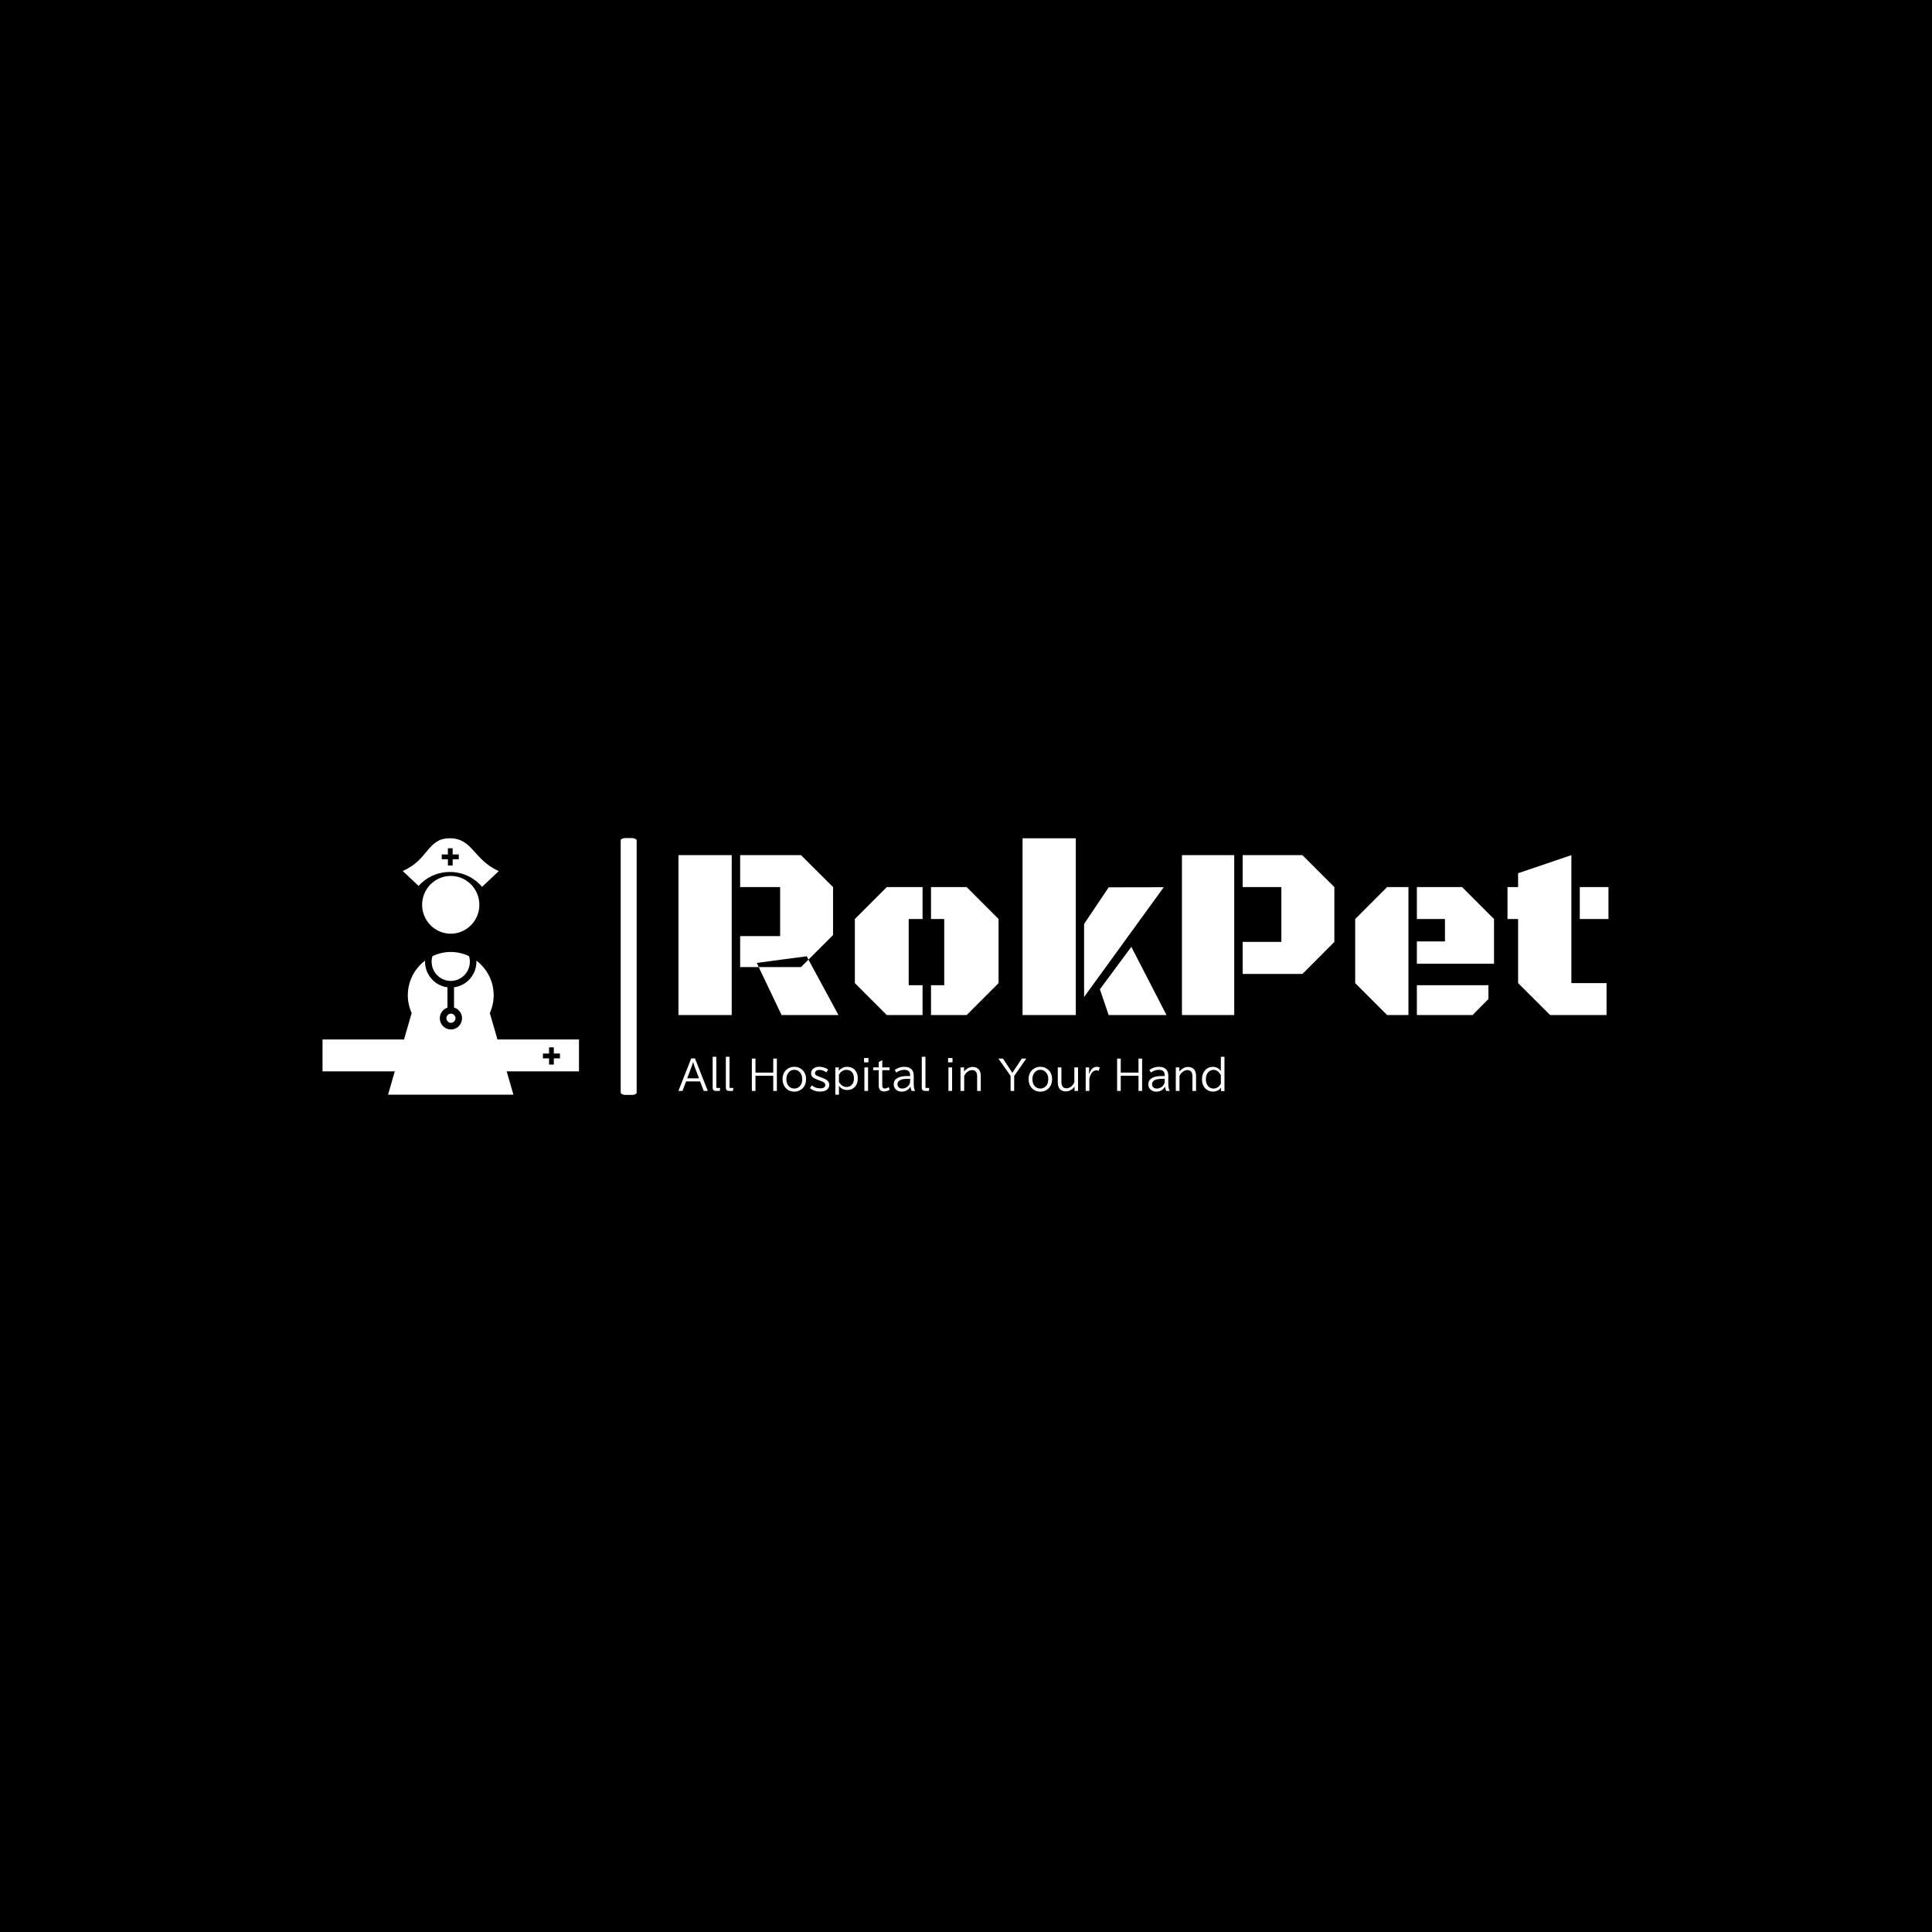 <svg xmlns="http://www.w3.org/2000/svg" version="1.1" xmlns:xlink="http://www.w3.org/1999/xlink" xmlns:svgjs="http://svgjs.dev/svgjs" width="1500" height="1500" viewBox="0 0 1500 1500"><rect width="1500" height="1500" fill="#000000"></rect><g transform="matrix(0.667,0,0,0.667,249.394,650.667)"><svg viewBox="0 0 396 79" data-background-color="#929395" preserveAspectRatio="xMidYMid meet" height="299" width="1500" xmlns="http://www.w3.org/2000/svg" xmlns:xlink="http://www.w3.org/1999/xlink"><g id="tight-bounds" transform="matrix(1,0,0,1,0.24,-0.132)"><svg viewBox="0 0 395.52 79.264" height="79.264" width="395.52"><g><svg viewBox="0 0 546.833 109.588" height="79.264" width="395.52"><g><rect width="6.779" height="109.588" x="126.789" y="0" fill="#ffffff" opacity="1" stroke-width="0" stroke="transparent" fill-opacity="1" class="rect-yte-0" data-fill-palette-color="primary" rx="1%" id="yte-0" data-palette-color="#375a82"></rect></g><g transform="matrix(1,0,0,1,151.313,0.273)"><svg viewBox="0 0 395.52 109.043" height="109.043" width="395.52"><g id="textblocktransform"><svg viewBox="0 0 395.52 109.043" height="109.043" width="395.52" id="textblock"><g><svg viewBox="0 0 395.52 75.169" height="75.169" width="395.52"><g transform="matrix(1,0,0,1,0,0)"><svg width="395.52" viewBox="2.86 -35.82 188.44 35.82" height="75.169" data-palette-color="#375a82"><path d="M13.65 0L2.86 0 2.86-32.4 13.65-32.4 13.65 0ZM23.46-25.93L15.36-25.93 15.36-32.4 27.69-32.4 34.18-25.93 34.18-16.21 29.2-11.23 28.86-11.91 18.73-10.57 19.12-9.72 15.36-9.72 15.36-15.99 23.46-15.99 23.46-25.93ZM29.2-11.23L35.28 0 23.75 0 19.12-9.72 27.69-9.72 29.2-11.23ZM67.72-19.46L67.72-6.47 61.25 0 54.03 0 54.03-6.05 56.71-6.05 56.71-19.46 54.03-19.46 54.03-25.93 61.25-25.93 67.72-19.46ZM49.51-19.46L49.51-6.05 52.32-6.05 52.32 0 45.07 0 38.6-6.47 38.6-19.46 45.07-25.93 52.32-25.93 52.32-19.46 49.51-19.46ZM83.37-35.82L83.37 0 72.58 0 72.58-35.82 83.37-35.82ZM101.19-25.9L85.05-3.66 85.05-18.46 90.03-25.88 101.19-25.9ZM94.62-13.82L101.75 0 90.03 0 88.25-5.22 94.62-13.82ZM115.47 0L104.88 0 104.88-32.4 115.47-32.4 115.47 0ZM125.02-25.93L117.18-25.93 117.18-32.4 129.29-32.4 135.76-25.93 135.76-14.82 129.29-8.33 117.18-8.33 117.18-14.82 125.02-14.82 125.02-25.93ZM150.77-25.93L150.77 0 146.45 0 139.98-6.47 139.98-19.46 146.45-25.93 150.77-25.93ZM168.11-10.4L152.48-10.4 152.48-14.92 158.17-14.92 158.17-19.46 152.48-19.46 152.48-25.93 161.64-25.93 168.11-19.46 168.11-10.4ZM163.76 0L152.48 0 152.48-6.05 166.98-6.05 166.98-3.25 163.76 0ZM183.78-32.4L183.78-6.47 190.91-6.47 190.91 0 179.48 0 172.99-6.47 172.99-19.46 170.84-19.46 170.84-25.93 172.99-25.93 172.99-28.74 183.78-32.4ZM191.3-19.46L185.49-19.46 185.49-25.93 191.3-25.93 191.3-19.46Z" opacity="1" transform="matrix(1,0,0,1,0,0)" fill="#ffffff" class="wordmark-text-0" data-fill-palette-color="primary" id="text-0"></path></svg></g></svg></g><g transform="matrix(1,0,0,1,0,92.914)"><svg viewBox="0 0 232.21 16.129" height="16.129" width="232.21"><g transform="matrix(1,0,0,1,0,0)"><svg width="232.21" viewBox="0.61 -41.5 683.24 47.46" height="16.129" data-palette-color="#375a82"><path d="M0.61 1.25L16.65-39.45 21.36-39.45 37.4 1.25 32.3 1.25 27.76-10.69 10.25-10.69 5.71 1.25 0.61 1.25ZM11.62-14.55L26.42-14.55 22.17-25.76Q19.85-31.71 19.12-34.74L19.12-34.74 18.92-34.74Q18.19-31.88 15.87-25.76L15.87-25.76 11.62-14.55ZM43.48-2.91L43.48-41.5 48.07-41.5 48.07-3.44Q48.07-2.49 48.97-2.49L48.97-2.49 52.88-2.49 52.37 1.25 47.73 1.25Q43.48 1.25 43.48-2.91L43.48-2.91ZM59.98-2.91L59.98-41.5 64.57-41.5 64.57-3.44Q64.57-2.49 65.47-2.49L65.47-2.49 69.38-2.49 68.87 1.25 64.23 1.25Q59.98 1.25 59.98-2.91L59.98-2.91ZM92.52 1.25L92.52-39.26 97.06-39.26 97.06-21.7 119.28-21.7 119.28-39.26 123.82-39.26 123.82 1.25 119.28 1.25 119.28-17.8 97.06-17.8 97.06 1.25 92.52 1.25ZM145.72-29L145.72-29Q151.75-29 155.92-24.9L155.92-24.9Q160.34-20.58 160.34-13.53L160.34-13.53Q160.34-9.4 158.83-6.1L158.83-6.1Q156.87-1.88 152.89 0.29L152.89 0.29Q149.6 2.1 145.62 2.1L145.62 2.1Q138.44 2.1 134.24-3.2L134.24-3.2Q130.94-7.35 130.94-13.53L130.94-13.53Q130.94-21.58 136.56-25.95L136.56-25.95Q140.49-29 145.72-29ZM145.59-25.24L145.59-25.24Q141.13-25.24 138.22-21.53L138.22-21.53Q135.71-18.33 135.71-13.45L135.71-13.45Q135.71-9.99 137-7.32L137-7.32Q138.22-4.76 140.44-3.3L140.44-3.3Q142.79-1.76 145.67-1.76L145.67-1.76Q149.16-1.76 151.82-4.03L151.82-4.03Q155.58-7.28 155.58-13.48L155.58-13.48Q155.58-18.73 152.67-22.02L152.67-22.02Q149.82-25.24 145.59-25.24ZM165.15-2.29L167.59-5.76Q172.13-2 177.82-2L177.82-2Q184.38-2 184.38-6.35L184.38-6.35Q184.38-8.35 182.14-9.77L182.14-9.77Q180.7-10.67 177.65-11.74L177.65-11.74 175.11-12.65Q170.88-14.14 168.98-15.7L168.98-15.7Q166.64-17.63 166.64-20.9L166.64-20.9Q166.64-24.8 169.98-27.1L169.98-27.1Q172.74-29 176.89-29L176.89-29Q182.94-29 188.05-25.49L188.05-25.49 185.7-22Q181.63-25.1 177.13-25.1L177.13-25.1Q175.13-25.1 173.74-24.37L173.74-24.37Q171.52-23.24 171.52-21.02L171.52-21.02Q171.52-19.26 173.08-18.26L173.08-18.26Q174.06-17.63 177.5-16.36L177.5-16.36 180.6-15.21Q184.82-13.62 186.87-11.84L186.87-11.84Q189.39-9.67 189.39-6.45L189.39-6.45Q189.39-2.25 185.73 0.2L185.73 0.2Q182.92 2.05 177.48 2.05L177.48 2.05Q170.52 2.05 165.15-2.29L165.15-2.29ZM196.96-28.25L201.25-28.25 201.25-24Q203.13-26.22 205.65-27.49L205.65-27.49Q208.5-28.96 211.55-28.96L211.55-28.96Q217.9-28.96 221.66-24.71L221.66-24.71Q225.06-20.87 225.06-14.48L225.06-14.48Q225.06-8.79 222.42-5.1L222.42-5.1Q218.73 0.05 211.68 0.05L211.68 0.05Q207.72 0.05 204.65-2L204.65-2Q202.77-3.3 201.5-5.3L201.5-5.3 201.5 5.96 196.96 5.96 196.96-28.25ZM201.5-19.14L201.5-10.11Q205.11-3.76 210.94-3.76L210.94-3.76Q215.88-3.76 218.39-7.5L218.39-7.5Q220.25-10.23 220.25-14.55L220.25-14.55Q220.25-19.12 218.12-21.88L218.12-21.88Q215.58-25.15 210.77-25.15L210.77-25.15Q208.14-25.15 205.74-23.73L205.74-23.73Q203.11-22.17 201.5-19.14L201.5-19.14ZM232.89-34.55L232.89-39.99 238.38-39.99 238.38-34.55 232.89-34.55ZM233.33 1.25L233.33-28.25 237.92-28.25 237.92 1.25 233.33 1.25ZM251.25-34.96L255.69-37.3 255.69-28.25 264.82-28.25 264.82-24.76 255.69-24.76 255.69-6.4Q255.69-4.3 256.06-3.39L256.06-3.39Q256.69-1.81 258.62-1.81L258.62-1.81Q261.16-1.81 263.72-3.56L263.72-3.56 264.99-0.32Q261.75 1.86 257.89 1.86L257.89 1.86Q251.25 1.86 251.25-5.81L251.25-5.81 251.25-24.76 244.29-24.76 244.29-28.25 251.25-28.25 251.25-34.96ZM287.13-17.41L290.55-17.41 290.55-18.36Q290.55-21.88 288.62-23.61L288.62-23.61Q286.86-25.2 283.2-25.2L283.2-25.2Q277.83-25.2 273.34-21.75L273.34-21.75 271.34-25Q276.56-28.96 283.28-28.96L283.28-28.96Q289.38-28.96 292.48-25.66L292.48-25.66Q295.04-22.92 295.04-18.14L295.04-18.14 295.04-7.54Q295.04-1.93 296.8 1.25L296.8 1.25 292.41 1.25Q291.45-0.78 290.99-3.96L290.99-3.96 290.84-3.96Q289.45-1.46 286.74 0.29L286.74 0.29Q283.98 2.1 279.93 2.1L279.93 2.1Q275.71 2.1 272.92-0.39L272.92-0.39Q269.99-3.03 269.99-7.1L269.99-7.1Q269.99-11.99 274.27-14.72L274.27-14.72Q278.49-17.41 287.13-17.41L287.13-17.41ZM290.55-10.74L290.55-13.94 287.4-13.94Q274.71-13.94 274.71-7.15L274.71-7.15Q274.71-4.96 276.07-3.49L276.07-3.49Q277.73-1.76 280.64-1.76L280.64-1.76Q284.4-1.76 287.23-4.15L287.23-4.15Q290.55-6.93 290.55-10.74L290.55-10.74ZM305.12-2.91L305.12-41.5 309.71-41.5 309.71-3.44Q309.71-2.49 310.62-2.49L310.62-2.49 314.52-2.49 314.01 1.25 309.37 1.25Q305.12 1.25 305.12-2.91L305.12-2.91ZM338.05-34.55L338.05-39.99 343.55-39.99 343.55-34.55 338.05-34.55ZM338.49 1.25L338.49-28.25 343.08-28.25 343.08 1.25 338.49 1.25ZM353.6-28.25L358.05-28.25 358.05-22.95Q360.29-25.88 363.22-27.39L363.22-27.39Q365.93-28.81 368.72-28.81L368.72-28.81Q372.38-28.81 374.99-27L374.99-27Q378.94-24.24 378.94-17.41L378.94-17.41 378.94 1.25 374.4 1.25 374.4-16.85Q374.4-24.85 368.13-24.85L368.13-24.85Q365.71-24.85 363.44-23.49L363.44-23.49Q360.02-21.48 358.19-17.5L358.19-17.5 358.19 1.25 353.6 1.25 353.6-28.25ZM416.24-17.55L401.03-39.26 406.72-39.26 418.49-21.41 430.23-39.26 435.92-39.26 420.74-17.55 420.74 1.25 416.24 1.25 416.24-17.55ZM453.55-29L453.55-29Q459.58-29 463.75-24.9L463.75-24.9Q468.17-20.58 468.17-13.53L468.17-13.53Q468.17-9.4 466.66-6.1L466.66-6.1Q464.7-1.88 460.72 0.29L460.72 0.29Q457.43 2.1 453.45 2.1L453.45 2.1Q446.27 2.1 442.07-3.2L442.07-3.2Q438.78-7.35 438.78-13.53L438.78-13.53Q438.78-21.58 444.39-25.95L444.39-25.95Q448.32-29 453.55-29ZM453.42-25.24L453.42-25.24Q448.96-25.24 446.05-21.53L446.05-21.53Q443.54-18.33 443.54-13.45L443.54-13.45Q443.54-9.99 444.83-7.32L444.83-7.32Q446.05-4.76 448.27-3.3L448.27-3.3Q450.62-1.76 453.5-1.76L453.5-1.76Q456.99-1.76 459.65-4.03L459.65-4.03Q463.41-7.28 463.41-13.48L463.41-13.48Q463.41-18.73 460.5-22.02L460.5-22.02Q457.65-25.24 453.42-25.24ZM475.3-9.59L475.3-28.25 479.84-28.25 479.84-10.21Q479.84-2.08 486.19-2.08L486.19-2.08Q488.7-2.08 491.12-3.64L491.12-3.64Q494.29-5.71 496-9.59L496-9.59 496-28.25 500.64-28.25 500.64 1.25 496.24 1.25 496.24-4.15Q494.02-1.15 491 0.42L491 0.42Q488.29 1.81 485.45 1.81L485.45 1.81Q479.86 1.81 477.2-1.95L477.2-1.95Q475.3-4.64 475.3-9.59L475.3-9.59ZM514.6-28.25L514.36-20.09 514.55-20.09Q517.65-28.96 524.15-28.96L524.15-28.96Q526.17-28.96 527.91-28.15L527.91-28.15 526.49-23.95Q525.22-24.51 523.51-24.51L523.51-24.51Q517.31-24.51 514.8-14.16L514.8-14.16 514.8 1.25 510.21 1.25 510.21-28.25 514.6-28.25ZM549.53 1.25L549.53-39.26 554.07-39.26 554.07-21.7 576.29-21.7 576.29-39.26 580.83-39.26 580.83 1.25 576.29 1.25 576.29-17.8 554.07-17.8 554.07 1.25 549.53 1.25ZM605.66-17.41L609.08-17.41 609.08-18.36Q609.08-21.88 607.15-23.61L607.15-23.61Q605.39-25.2 601.73-25.2L601.73-25.2Q596.36-25.2 591.86-21.75L591.86-21.75 589.86-25Q595.09-28.96 601.8-28.96L601.8-28.96Q607.9-28.96 611-25.66L611-25.66Q613.57-22.92 613.57-18.14L613.57-18.14 613.57-7.54Q613.57-1.93 615.33 1.25L615.33 1.25 610.93 1.25Q609.98-0.78 609.52-3.96L609.52-3.96 609.37-3.96Q607.98-1.46 605.27 0.29L605.27 0.29Q602.51 2.1 598.46 2.1L598.46 2.1Q594.23 2.1 591.45-0.39L591.45-0.39Q588.52-3.03 588.52-7.1L588.52-7.1Q588.52-11.99 592.79-14.72L592.79-14.72Q597.02-17.41 605.66-17.41L605.66-17.41ZM609.08-10.74L609.08-13.94 605.93-13.94Q593.23-13.94 593.23-7.15L593.23-7.15Q593.23-4.96 594.6-3.49L594.6-3.49Q596.26-1.76 599.16-1.76L599.16-1.76Q602.92-1.76 605.76-4.15L605.76-4.15Q609.08-6.93 609.08-10.74L609.08-10.74ZM622.96-28.25L627.41-28.25 627.41-22.95Q629.65-25.88 632.58-27.39L632.58-27.39Q635.29-28.81 638.08-28.81L638.08-28.81Q641.74-28.81 644.35-27L644.35-27Q648.31-24.24 648.31-17.41L648.31-17.41 648.31 1.25 643.77 1.25 643.77-16.85Q643.77-24.85 637.49-24.85L637.49-24.85Q635.07-24.85 632.8-23.49L632.8-23.49Q629.39-21.48 627.55-17.5L627.55-17.5 627.55 1.25 622.96 1.25 622.96-28.25ZM679.31-23.61L679.31-41.5 683.85-41.5 683.85 1.39 679.51 1.39 679.51-2.91Q678.41-1.27 676.97-0.22L676.97-0.22Q673.77 2.05 669.5 2.05L669.5 2.05Q665 2.05 661.56-0.46L661.56-0.46Q655.75-4.69 655.75-13.48L655.75-13.48Q655.75-18.55 657.92-22.31L657.92-22.31Q660.32-26.42 664.61-28.08L664.61-28.08Q666.93-28.96 669.37-28.96L669.37-28.96Q673.52-28.96 676.75-26.46L676.75-26.46Q678.26-25.29 679.31-23.61L679.31-23.61ZM679.31-7.91L679.31-18.6Q675.6-25.15 670.23-25.15L670.23-25.15Q666.91-25.15 664.34-22.92L664.34-22.92Q660.56-19.68 660.56-13.38L660.56-13.38Q660.56-9.08 662.37-6.15L662.37-6.15Q665.05-1.76 670.25-1.76L670.25-1.76Q673.57-1.76 676.33-4.05L676.33-4.05Q678.04-5.49 679.31-7.91L679.31-7.91Z" opacity="1" transform="matrix(1,0,0,1,0,0)" fill="#ffffff" class="slogan-text-1" data-fill-palette-color="secondary" id="text-1"></path></svg></g></svg></g></svg></g></svg></g><g transform="matrix(1,0,0,1,0,0.273)"><svg viewBox="0 0 109.043 109.043" height="109.043" width="109.043"><g><svg xmlns="http://www.w3.org/2000/svg" xmlns:xlink="http://www.w3.org/1999/xlink" version="1.1" x="0" y="0" viewBox="0 0 100 100" enable-background="new 0 0 100 100" xml:space="preserve" height="109.043" width="109.043" class="icon-icon-0" data-fill-palette-color="accent" id="icon-0"><path d="M49.594 27.337C49.138 27.337 48.76 27.701 48.752 28.122 48.759 28.551 49.138 28.902 49.594 28.902 50.039 28.902 50.426 28.551 50.426 28.122 50.426 27.701 50.039 27.337 49.594 27.337M49.594 0C40.823 0.004 41.322 8.488 31.265 12.745L37.453 18.571C40.394 15.278 44.733 13.143 49.654 13.143 54.775 13.143 59.283 15.439 62.204 18.949L68.733 12.806C58.792 8.345 58.583 0.004 49.594 0M53.144 8.188H50.75L50.751 10.604H48.89V8.188H46.495L46.499 6.306H48.89V3.893H50.747L50.749 6.305H53.144z" fill="#ffffff" data-fill-palette-color="accent"></path><path d="M49.999 55.63C54.109 55.61 57.449 52.26 57.449 48.111 57.449 47.367 57.338 46.652 57.138 45.973A16.5 16.5 0 0 0 50.002 44.343C47.447 44.343 45.035 44.939 42.868 45.973A7.7 7.7 0 0 0 42.548 48.111C42.573 52.26 45.889 55.61 49.999 55.63M74.449 100L65.235 68.154C66.181 66.036 66.735 63.705 66.735 61.235 66.735 55.691 64.079 50.785 59.99 47.705 59.995 47.84 60.011 47.973 60.011 48.11 60.011 53.248 56.204 57.468 51.283 58.104V66.011A4.32 4.32 0 0 1 54.388 70.178C54.388 72.585 52.473 74.543 50.069 74.543 47.694 74.543 45.749 72.585 45.749 70.178A4.34 4.34 0 0 1 48.721 66.057V58.106C43.798 57.474 39.985 53.252 39.985 48.11 39.985 47.975 40 47.844 40.005 47.711 35.922 50.793 33.265 55.695 33.265 61.235 33.265 63.701 33.816 66.032 34.762 68.146L25.55 100zM48.321 70.179C48.321 71.151 49.118 71.954 50.071 71.954 51.051 71.954 51.848 71.15 51.848 70.179 51.848 69.195 51.051 68.39 50.071 68.39 49.118 68.39 48.321 69.194 48.321 70.179" fill="#ffffff" data-fill-palette-color="accent"></path><path fill-rule="evenodd" clip-rule="evenodd" d="M61.156 25.946C61.156 32.159 56.159 37.207 49.999 37.207 43.84 37.207 38.842 32.159 38.842 25.946 38.842 19.722 43.84 14.681 49.999 14.681 56.159 14.682 61.156 19.723 61.156 25.946" fill="#ffffff" data-fill-palette-color="accent"></path><path fill-rule="evenodd" clip-rule="evenodd" d="M0 78.457V90.885H100V78.457zM92.59 85.825H90.195L90.196 88.243H88.336V85.825H85.941L85.945 83.943H88.336V81.532H90.192L90.193 83.943H92.589z" fill="#ffffff" data-fill-palette-color="accent"></path></svg></g></svg></g></svg></g><defs></defs></svg><rect width="395.52" height="79.264" fill="none" stroke="none" visibility="hidden"></rect></g></svg></g></svg>